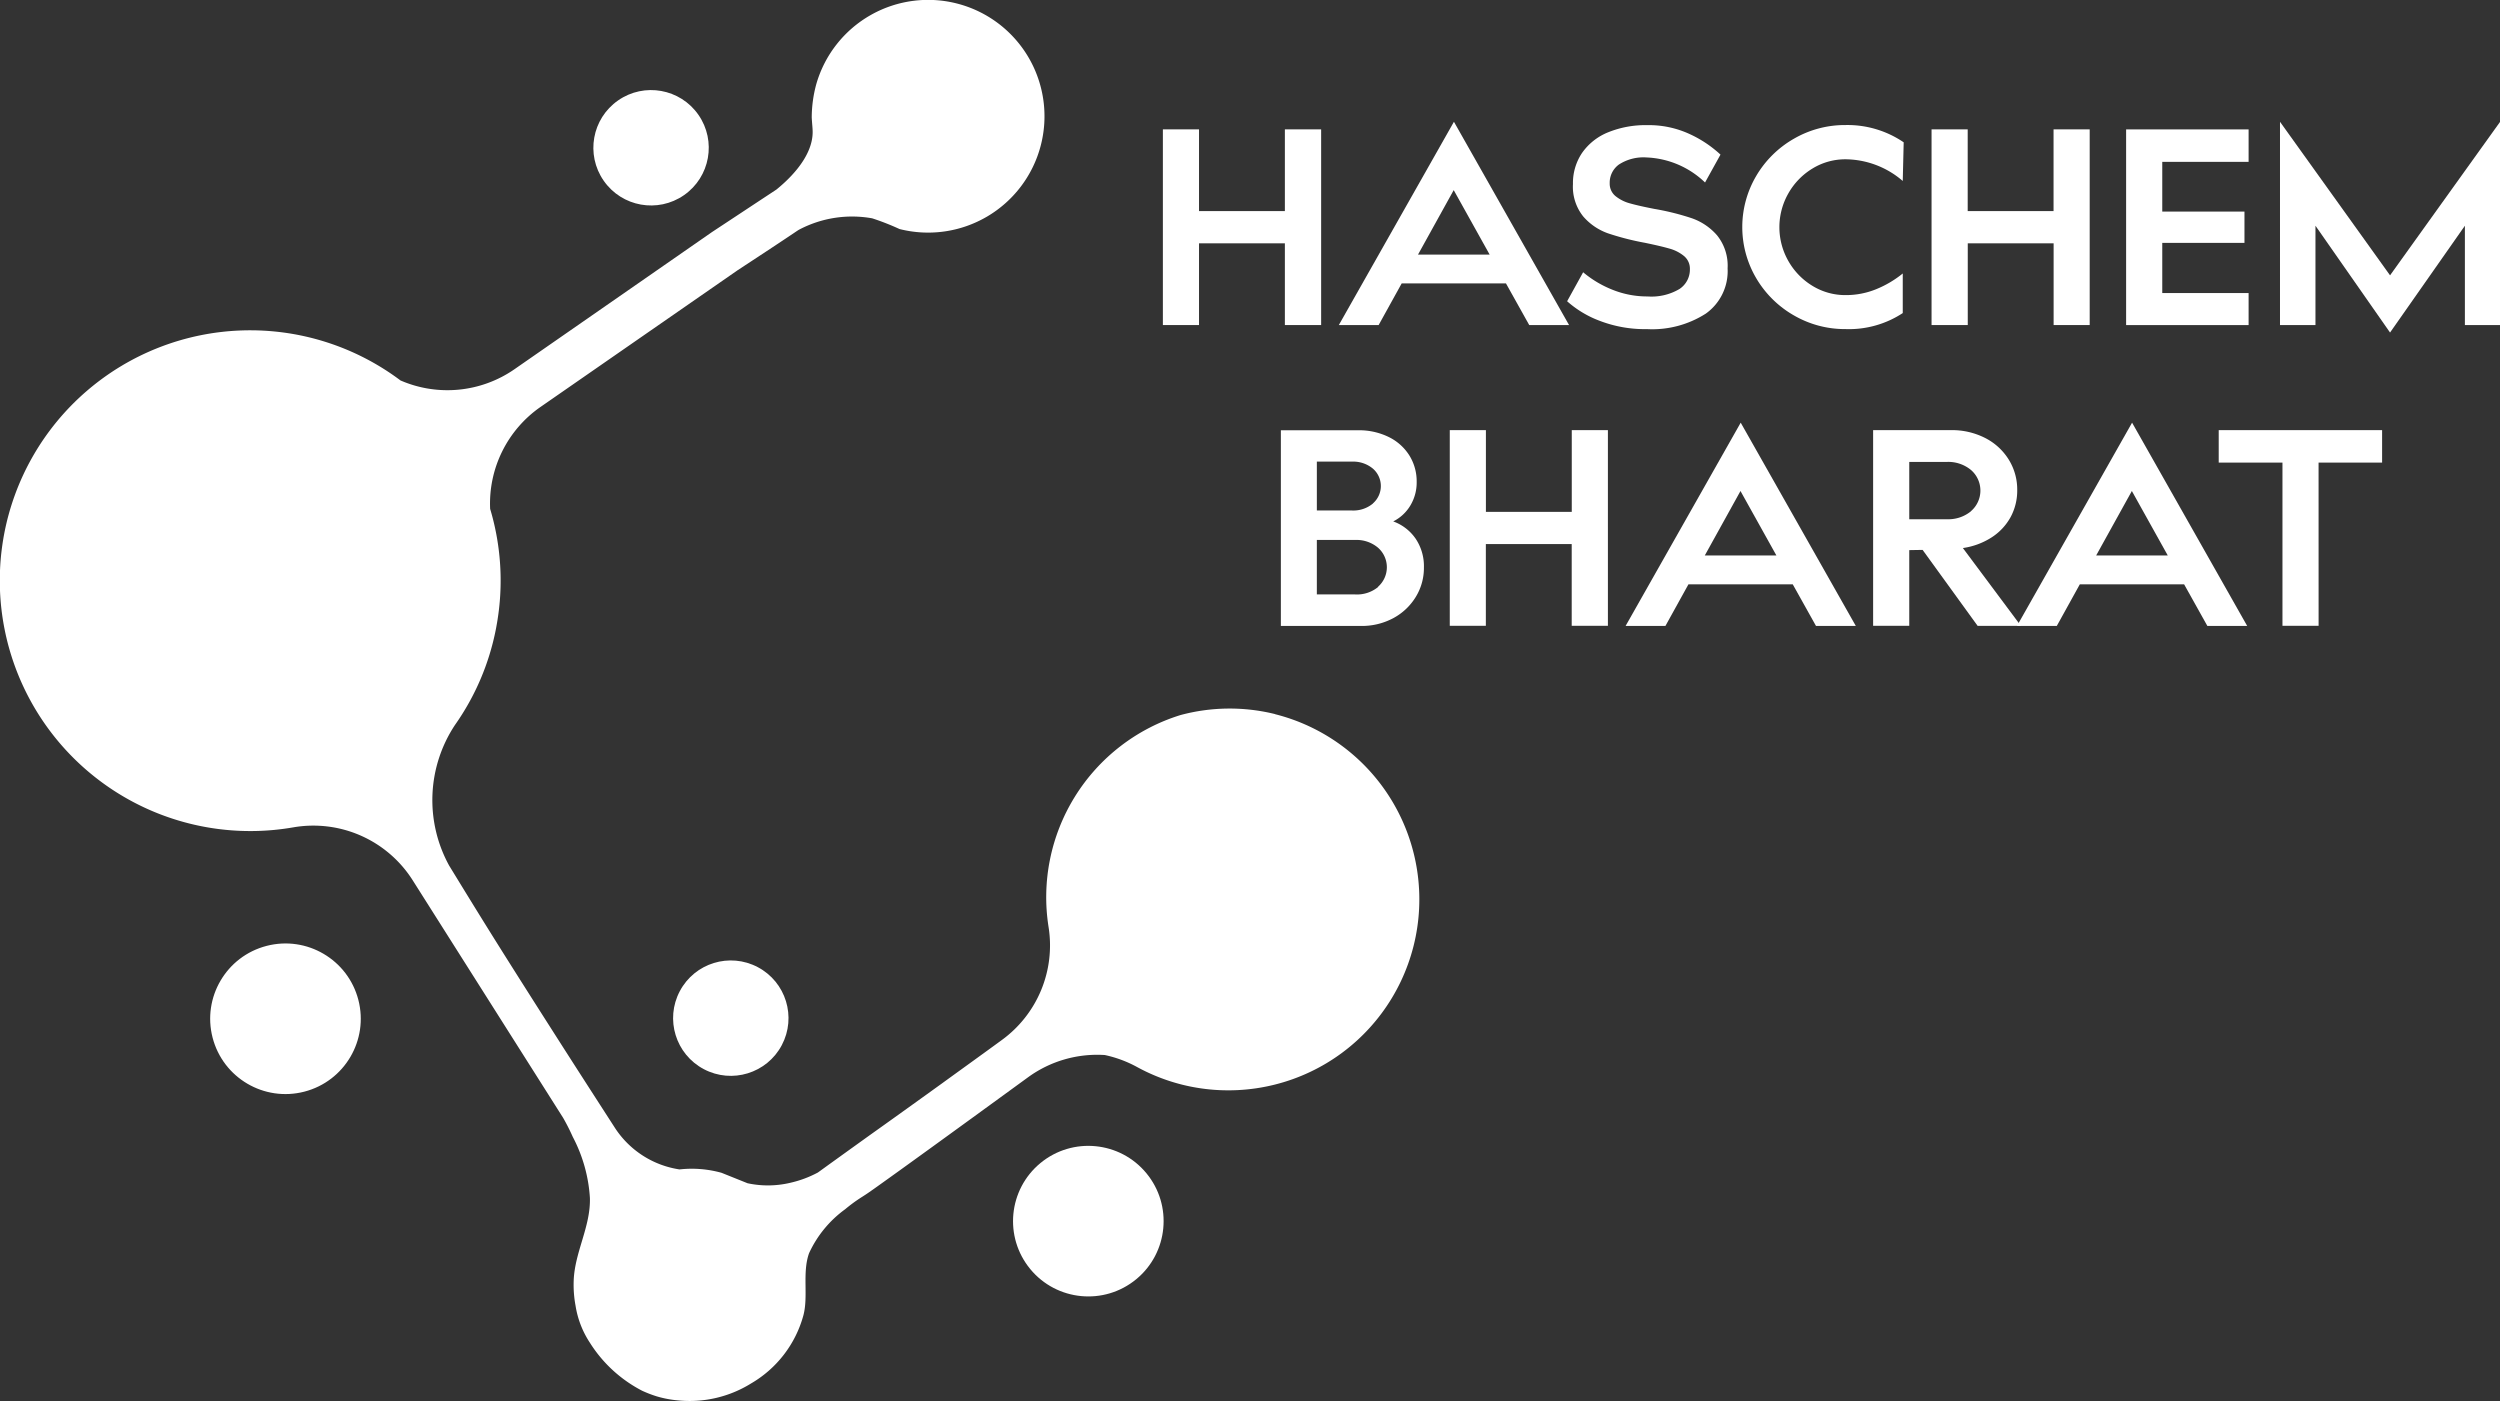 <svg xmlns="http://www.w3.org/2000/svg" width="78.033" height="43.729" viewBox="0 0 78.033 43.729">
  <rect x="0" y="0" width="78.033" height="43.729" fill="#333333" stroke="none"/>
  <g id="Haschem_Bharat" data-name="Haschem Bharat" transform="translate(-392.925 -222.219)">
    <g id="Group_782" data-name="Group 782" transform="translate(392.925 222.219)">
      <circle id="Ellipse_12" data-name="Ellipse 12" cx="2.35" cy="2.35" r="2.35" transform="translate(30.662 37.799) rotate(-39.528)" fill="#fff"/>
      <circle id="Ellipse_13" data-name="Ellipse 13" cx="1.801" cy="1.801" r="1.801" transform="translate(20.376 32.528) rotate(-62.081)" fill="#fff"/>
      <circle id="Ellipse_14" data-name="Ellipse 14" cx="1.801" cy="1.801" r="1.801" transform="translate(17.815 4.162) rotate(-34.809)" fill="#fff"/>
      <circle id="Ellipse_15" data-name="Ellipse 15" cx="2.35" cy="2.35" r="2.35" transform="matrix(0.968, -0.251, 0.251, 0.968, 6.046, 30.114)" fill="#fff"/>
      <path id="Path_1284" data-name="Path 1284" d="M432.728,244.509a5.9,5.9,0,0,0-2.955.029,5.952,5.952,0,0,0-4.117,6.628,3.651,3.651,0,0,1-1.463,3.517c-.611.447-1.242.9-1.844,1.337-.864.623-1.669,1.2-2.267,1.625l-.681.489-.307.221c-.424.305-.635.459-.642.463a3.425,3.425,0,0,1-.856.319,3.021,3.021,0,0,1-1.337.015l-.812-.326a3.469,3.469,0,0,0-1.3-.107l-.021,0a2.922,2.922,0,0,1-2.01-1.3l-.236-.366-.58-.9-.257-.4c-.457-.709-1.077-1.684-1.161-1.815-1.522-2.39-1.994-3.16-2.937-4.7a4.247,4.247,0,0,1,.181-4.39,7.775,7.775,0,0,0,1.279-3q.019-.1.036-.2a7.792,7.792,0,0,0-.075-3q-.061-.276-.142-.545a3.671,3.671,0,0,1,1.578-3.186l6.142-4.26v0l.913-.6c.99-.653.954-.641,1.034-.682a3.544,3.544,0,0,1,2.259-.341,7.8,7.8,0,0,1,.852.334,3.632,3.632,0,1,0-2.6-4.516,3.993,3.993,0,0,0-.14,1.04c.013.222.024.283.028.409.028.881-.9,1.645-1.127,1.832-.007.006,0,0-1.136.75l-.685.452-.191.126-6.168,4.283a3.674,3.674,0,0,1-3.557.35,7.816,7.816,0,0,0-12.379,4.835c-.03.164-.054.328-.074.491a7.82,7.82,0,0,0,9.108,8.623,3.67,3.67,0,0,1,3.729,1.658l2.962,4.678,1.731,2.733a6.543,6.543,0,0,1,.3.592,4.7,4.7,0,0,1,.535,1.909c.023.9-.474,1.687-.506,2.575a3.57,3.57,0,0,0,.058.787,2.922,2.922,0,0,0,.446,1.153,4.217,4.217,0,0,0,1.631,1.5,3.766,3.766,0,0,0,.454.175,3.38,3.38,0,0,0,.647.125,3.635,3.635,0,0,0,2.3-.527,3.531,3.531,0,0,0,1.633-2.124c.16-.6-.04-1.326.176-1.938a3.5,3.5,0,0,1,1.13-1.377,4.738,4.738,0,0,1,.381-.289c.112-.076.2-.129.21-.137.052-.032.2-.132.464-.322.662-.471,2.072-1.49,4.655-3.372a3.667,3.667,0,0,1,2.393-.692,3.72,3.72,0,0,1,1.006.374,5.98,5.98,0,0,0,1.4.549,5.961,5.961,0,1,0,2.9-11.564Z" transform="translate(-392.925 -222.219)" fill="#fff"/>
    </g>
    <g id="Group_785" data-name="Group 785" transform="translate(429.221 226.02)">
      <g id="Group_783" data-name="Group 783">
        <path id="Path_1285" data-name="Path 1285" d="M924.268,287.014v-2.551h-2.68v2.551h-1.128v-6.108h1.128v2.551h2.68v-2.551H925.4v6.108Z" transform="translate(-920.459 -280.669)" fill="#fff"/>
        <path id="Path_1286" data-name="Path 1286" d="M1001.5,283.805h-1.243l3.593-6.345,3.593,6.345H1006.2l-.726-1.3h-3.255Zm1.229-2.2h2.235l-1.121-2.012Z" transform="translate(-994.764 -277.46)" fill="#fff"/>
        <path id="Path_1287" data-name="Path 1287" d="M1106.35,280.032a1.406,1.406,0,0,0-.873.223.7.7,0,0,0-.284.582.5.5,0,0,0,.18.4,1.218,1.218,0,0,0,.46.23q.281.079.762.172a7.878,7.878,0,0,1,1.164.291,1.845,1.845,0,0,1,.787.535,1.509,1.509,0,0,1,.327,1.028,1.627,1.627,0,0,1-.679,1.412,3.1,3.1,0,0,1-1.836.485,3.931,3.931,0,0,1-1.477-.259,3.222,3.222,0,0,1-1.017-.611l.5-.905a3.309,3.309,0,0,0,.909.543,2.9,2.9,0,0,0,1.1.212,1.716,1.716,0,0,0,1-.234.724.724,0,0,0,.323-.614.513.513,0,0,0-.183-.413,1.228,1.228,0,0,0-.456-.233q-.273-.079-.762-.18a8.342,8.342,0,0,1-1.153-.295,1.826,1.826,0,0,1-.773-.525,1.48,1.48,0,0,1-.323-1.013,1.68,1.68,0,0,1,.287-.977,1.821,1.821,0,0,1,.812-.64,3.106,3.106,0,0,1,1.221-.223,3.034,3.034,0,0,1,1.326.28,3.641,3.641,0,0,1,.959.64l-.482.87A2.789,2.789,0,0,0,1106.35,280.032Z" transform="translate(-1091.245 -278.918)" fill="#fff"/>
        <path id="Path_1288" data-name="Path 1288" d="M1186.574,280.089a1.962,1.962,0,0,0-1.035.287,2.134,2.134,0,0,0-.754.776,2.13,2.13,0,0,0,0,2.113,2.132,2.132,0,0,0,.754.776,1.96,1.96,0,0,0,1.035.287,2.5,2.5,0,0,0,.948-.183,3.251,3.251,0,0,0,.833-.492v1.236a3.052,3.052,0,0,1-1.782.5,3.175,3.175,0,0,1-1.617-.428,3.207,3.207,0,0,1-1.175-1.161,3.144,3.144,0,0,1,0-3.191,3.208,3.208,0,0,1,1.175-1.161,3.176,3.176,0,0,1,1.617-.428,3.117,3.117,0,0,1,1.811.539l-.029,1.207A2.765,2.765,0,0,0,1186.574,280.089Z" transform="translate(-1165.26 -278.918)" fill="#fff"/>
        <path id="Path_1289" data-name="Path 1289" d="M1273.01,287.014v-2.551h-2.68v2.551H1269.2v-6.108h1.128v2.551h2.68v-2.551h1.128v6.108Z" transform="translate(-1245.206 -280.669)" fill="#fff"/>
        <path id="Path_1290" data-name="Path 1290" d="M1361.151,283.472v.977h-2.566v1.566h2.695v1h-3.823v-6.108h3.823v1.013h-2.695v1.552Z" transform="translate(-1327.39 -280.669)" fill="#fff"/>
        <path id="Path_1291" data-name="Path 1291" d="M1434.1,277.46v6.345H1433v-3.1l-2.336,3.334-2.328-3.334v3.1h-1.107V277.46l3.435,4.793Z" transform="translate(-1392.359 -277.46)" fill="#fff"/>
      </g>
      <g id="Group_784" data-name="Group 784" transform="translate(3.679 9.391)">
        <path id="Path_1292" data-name="Path 1292" d="M978.146,420.779a1.539,1.539,0,0,1,.259.9,1.728,1.728,0,0,1-.255.92,1.838,1.838,0,0,1-.7.661,2.078,2.078,0,0,1-1.01.244h-2.5v-6.108h2.407a2.1,2.1,0,0,1,.963.212,1.574,1.574,0,0,1,.643.578,1.527,1.527,0,0,1,.226.819,1.391,1.391,0,0,1-.2.744,1.3,1.3,0,0,1-.532.492A1.445,1.445,0,0,1,978.146,420.779Zm-1.333-1.1a.718.718,0,0,0,0-1.085.957.957,0,0,0-.658-.219h-1.092V419.9h1.092A.956.956,0,0,0,976.813,419.683Zm.162,2.6a.812.812,0,0,0,0-1.215,1.038,1.038,0,0,0-.719-.244h-1.193v1.7h1.193A1.038,1.038,0,0,0,976.975,422.288Z" transform="translate(-973.935 -417.158)" fill="#fff"/>
        <path id="Path_1293" data-name="Path 1293" d="M1054.406,423.5v-2.551h-2.68V423.5H1050.6v-6.108h1.128v2.551h2.68v-2.551h1.128V423.5Z" transform="translate(-1045.323 -417.158)" fill="#fff"/>
        <path id="Path_1294" data-name="Path 1294" d="M1131.636,420.294h-1.243l3.593-6.345,3.593,6.345h-1.243l-.726-1.3h-3.255Zm1.229-2.2h2.235l-1.121-2.012Z" transform="translate(-1119.628 -413.948)" fill="#fff"/>
        <path id="Path_1295" data-name="Path 1295" d="M1243.8,423.5h-1.128v-6.108h2.429a2.272,2.272,0,0,1,1.074.248,1.853,1.853,0,0,1,.733.676,1.772,1.772,0,0,1,.262.945,1.737,1.737,0,0,1-.208.848,1.761,1.761,0,0,1-.593.632,2.238,2.238,0,0,1-.895.331l1.811,2.429h-1.351l-1.717-2.371-.417.007Zm1.926-3.579a.849.849,0,0,0,0-1.286,1.111,1.111,0,0,0-.747-.251H1243.8v1.789h1.179A1.111,1.111,0,0,0,1245.726,419.924Z" transform="translate(-1224.181 -417.158)" fill="#fff"/>
        <path id="Path_1296" data-name="Path 1296" d="M1309.193,420.294h-1.243l3.593-6.345,3.593,6.345h-1.243l-.726-1.3h-3.255Zm1.229-2.2h2.235l-1.121-2.012Z" transform="translate(-1284.969 -413.948)" fill="#fff"/>
        <path id="Path_1297" data-name="Path 1297" d="M1402.563,423.5h-1.128v-5.095h-1.99v-1.013h5.1v1.013h-1.983Z" transform="translate(-1370.167 -417.158)" fill="#fff"/>
      </g>
    </g>
  </g>
</svg>

